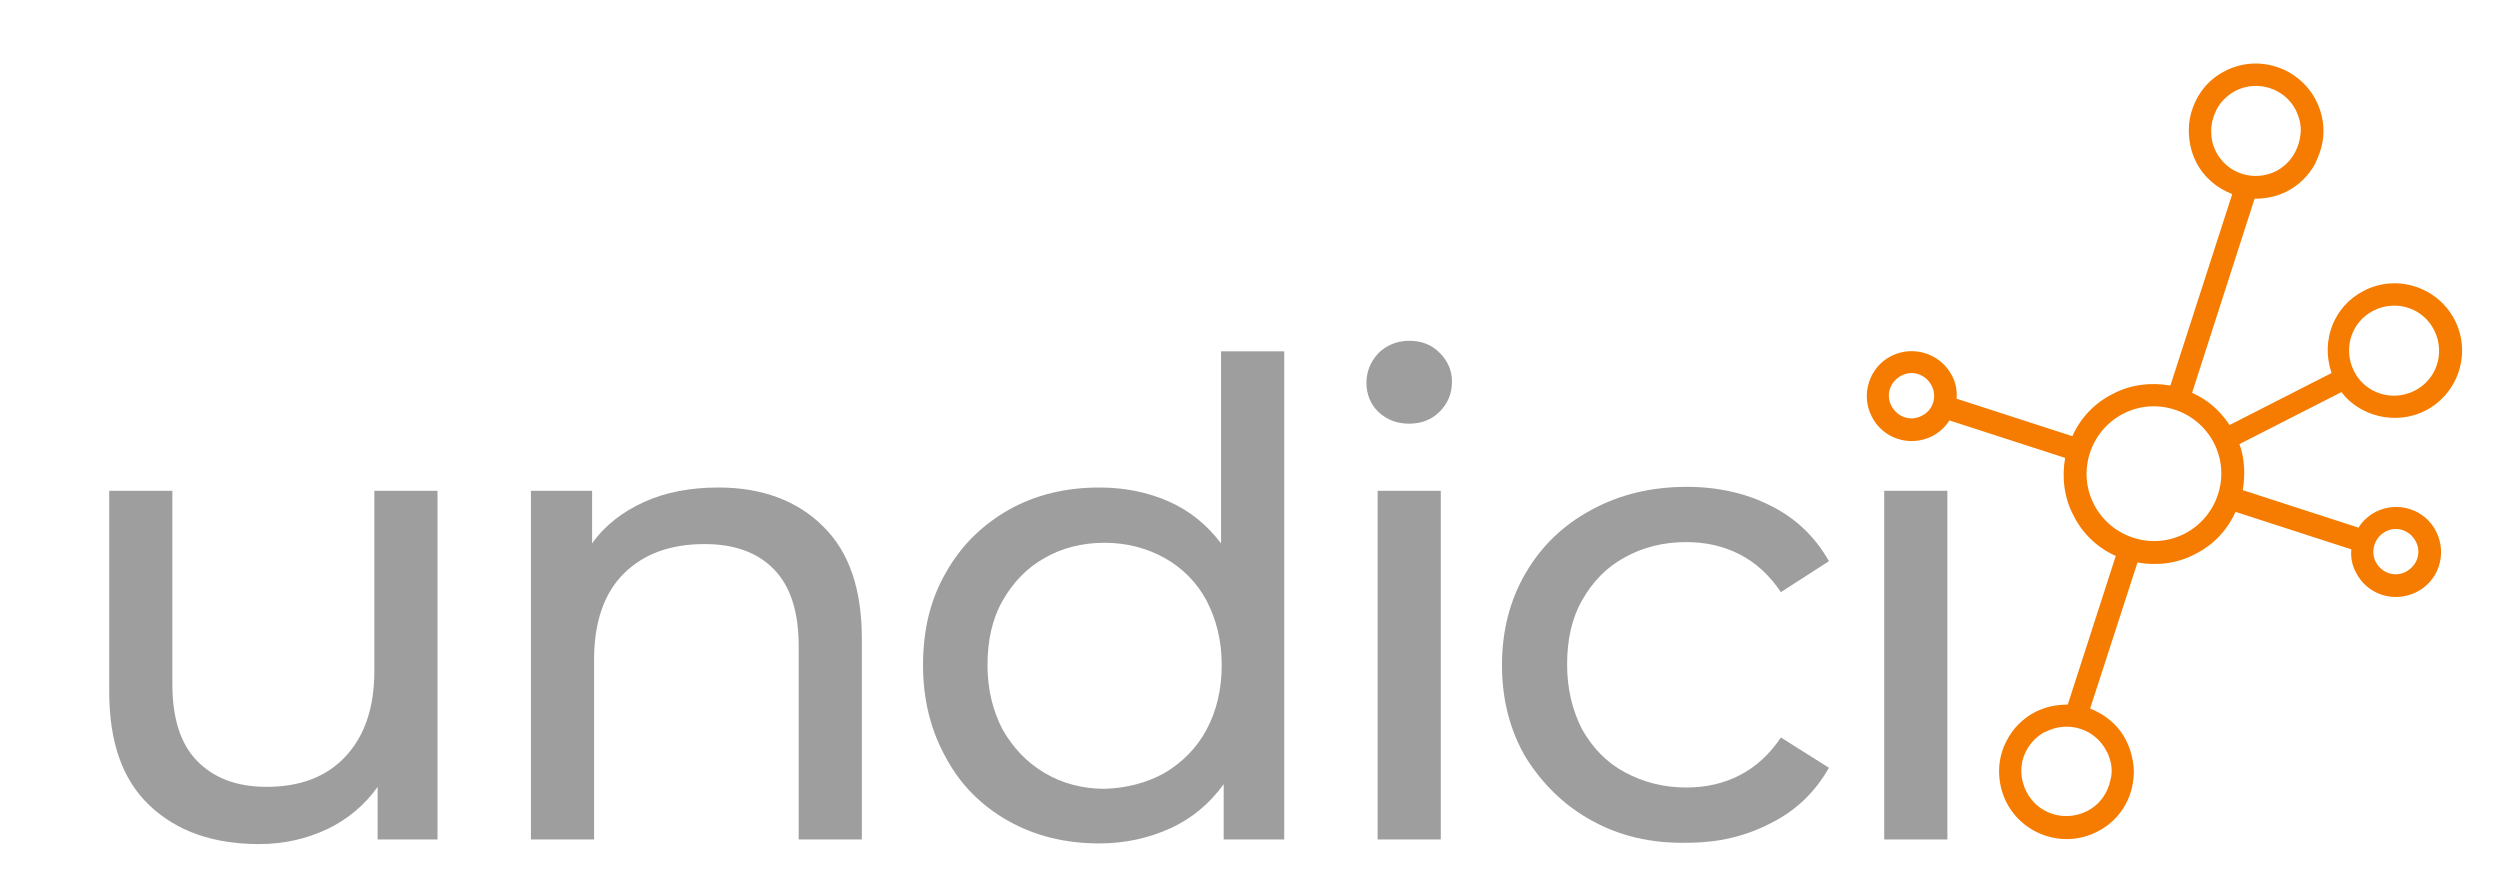 <?xml version="1.0" encoding="utf-8"?>
<svg version="1.1" xmlns="http://www.w3.org/2000/svg" xmlns:xlink="http://www.w3.org/1999/xlink" viewBox="0 0 380 136" xml:space="preserve">
<g>
	<g fill="#9e9e9e">
		<path d="M66.5,74.6v53h-9.1v-8c-1.9,2.7-4.5,4.9-7.6,6.4c-3.2,1.5-6.6,2.3-10.4,2.3c-7.1,0-12.6-2-16.7-5.9 c-4.1-3.9-6.1-9.6-6.1-17.3V74.6h9.6V104c0,5.1,1.2,9,3.7,11.6c2.5,2.6,6,4,10.6,4c5.1,0,9.1-1.5,12-4.6c2.9-3.1,4.4-7.4,4.4-13 V74.6H66.5z"/>
		<path d="M125.1,80c4,3.9,5.9,9.6,5.9,17.1v30.5h-9.6V98.2c0-5.1-1.2-9-3.7-11.6c-2.5-2.6-6-3.9-10.6-3.9 c-5.2,0-9.3,1.5-12.3,4.5c-3,3-4.5,7.4-4.5,13.1v27.3h-9.6v-53H90v8c1.9-2.7,4.6-4.8,7.9-6.3c3.3-1.5,7.1-2.2,11.3-2.2 C115.8,74.1,121.2,76.1,125.1,80z"/>
		<path d="M195.2,53.4v74.2H186v-8.4c-2.1,2.9-4.8,5.2-8.1,6.7c-3.3,1.5-6.9,2.3-10.8,2.3c-5.1,0-9.7-1.1-13.8-3.4 c-4.1-2.3-7.3-5.5-9.5-9.6c-2.3-4.1-3.5-8.8-3.5-14.1c0-5.3,1.1-10,3.5-14.1c2.3-4.1,5.5-7.2,9.5-9.5c4.1-2.3,8.7-3.4,13.8-3.4 c3.8,0,7.3,0.7,10.5,2.1c3.2,1.4,5.9,3.6,8,6.4V53.4H195.2z M177,117.5c2.7-1.6,4.9-3.8,6.4-6.6c1.5-2.8,2.3-6.1,2.3-9.8 c0-3.7-0.8-6.9-2.3-9.8c-1.5-2.8-3.7-5-6.4-6.5c-2.7-1.5-5.8-2.3-9.1-2.3c-3.4,0-6.5,0.8-9.1,2.3c-2.7,1.5-4.8,3.7-6.4,6.5 c-1.6,2.8-2.3,6.1-2.3,9.8c0,3.7,0.8,6.9,2.3,9.8c1.6,2.8,3.7,5,6.4,6.6c2.7,1.6,5.8,2.4,9.1,2.4C171.2,119.8,174.3,119,177,117.5 z"/>
		<path d="M209.5,62.6c-1.2-1.2-1.8-2.7-1.8-4.4c0-1.7,0.6-3.2,1.8-4.5c1.2-1.2,2.8-1.9,4.7-1.9c1.9,0,3.4,0.6,4.6,1.8 c1.2,1.2,1.9,2.6,1.9,4.4c0,1.8-0.6,3.3-1.9,4.6c-1.2,1.2-2.8,1.8-4.6,1.8C212.3,64.4,210.8,63.8,209.5,62.6z M209.4,74.6h9.6v53 h-9.6V74.6z"/>
		<path d="M241.9,124.7c-4.2-2.3-7.5-5.6-10-9.6c-2.4-4.1-3.6-8.8-3.6-14s1.2-9.9,3.6-14c2.4-4.1,5.7-7.3,10-9.6 c4.2-2.3,9-3.5,14.5-3.5c4.8,0,9.1,1,12.8,2.9c3.8,1.9,6.7,4.7,8.8,8.4l-7.3,4.7c-1.7-2.5-3.7-4.4-6.2-5.7 c-2.5-1.3-5.2-1.9-8.2-1.9c-3.5,0-6.6,0.8-9.3,2.3c-2.8,1.5-4.9,3.7-6.5,6.5c-1.6,2.8-2.3,6.1-2.3,9.8c0,3.7,0.8,7,2.3,9.9 c1.6,2.8,3.7,5,6.5,6.5c2.8,1.5,5.9,2.3,9.3,2.3c3,0,5.7-0.6,8.2-1.9c2.5-1.3,4.5-3.2,6.2-5.7l7.3,4.6c-2.1,3.7-5,6.5-8.8,8.4 c-3.8,2-8,3-12.8,3C251,128.2,246.2,127.1,241.9,124.7z"/>
		<path d="M286.4,74.6h9.6v53h-9.6V74.6z"/>
	</g>
	<path fill="#f57c00" d="M353,21.7c0.4-2.1,0.1-4.4-1-6.5c-2.6-5-8.8-7-13.8-4.4c-2.4,1.2-4.1,3.3-4.9,5.6 c-0.4,1.1-0.6,2.2-0.6,3.3c0,1.7,0.3,3.3,1.1,4.9c1.2,2.4,3.2,4,5.5,4.9l-9.4,29.1c-2.9-0.5-6-0.2-8.8,1.3 c-2.8,1.4-4.9,3.7-6.1,6.4l-17.6-5.7c0.1-1.2-0.1-2.4-0.7-3.5c-1.7-3.3-5.8-4.7-9.2-3c-3.4,1.7-4.7,5.9-3,9.2 c1.7,3.4,5.8,4.7,9.2,3c1.1-0.6,2-1.4,2.6-2.4l17.6,5.7c-0.5,2.9-0.2,6,1.3,8.8c1.4,2.8,3.7,4.9,6.4,6.1l-7.3,22.6 c-1.7,0-3.3,0.3-4.9,1.1c-1,0.5-1.9,1.2-2.6,1.9c-0.8,0.8-1.4,1.7-1.9,2.7c-1.4,2.8-1.4,6.2,0.1,9.2c2.6,5,8.8,7,13.8,4.4 c3-1.5,4.9-4.3,5.4-7.4c0.2-1.1,0.2-2.2,0-3.3c-0.2-1.1-0.5-2.1-1-3.1c-1.2-2.4-3.2-4-5.5-4.9l7.2-22.2c2.9,0.5,6,0.2,8.8-1.3 c2.8-1.4,4.9-3.7,6.1-6.4l17.6,5.7c-0.1,1.2,0.1,2.4,0.7,3.5c1.7,3.4,5.8,4.7,9.2,3c3.4-1.7,4.7-5.8,3-9.2c-1.7-3.4-5.8-4.7-9.2-3 c-1.1,0.6-2,1.4-2.6,2.4l-17.6-5.7c0.4-2.4,0.3-4.8-0.5-7l15.5-7.9c2.8,3.7,8.3,5.1,12.8,2.8c5-2.6,7-8.8,4.4-13.8 c-2.6-5-8.8-7-13.8-4.4c-4.5,2.3-6.6,7.5-4.9,12.5l-15.5,7.9c-1.6-2.4-3.5-3.9-5.7-4.9l9.5-29.5c1.7,0,3.3-0.3,4.9-1.1 c1.9-1,3.3-2.4,4.3-4.2C352.4,23.8,352.8,22.8,353,21.7z M362.6,80.8c1.7-0.9,3.7-0.2,4.6,1.5c0.9,1.7,0.2,3.7-1.5,4.6 c-1.7,0.9-3.7,0.2-4.6-1.5C360.3,83.8,360.9,81.7,362.6,80.8z M310.1,111.7c0.3-0.2,0.5-0.4,0.9-0.5c3.4-1.7,7.5-0.4,9.2,3 c0.2,0.3,0.3,0.6,0.4,0.9c0.4,1.1,0.5,2.3,0.2,3.4c-0.4,2-1.6,3.8-3.6,4.8c-3.4,1.7-7.5,0.4-9.2-3c-1-2-1-4.2-0.1-6 C308.4,113.3,309.1,112.4,310.1,111.7z M292.1,63.2c-1.7,0.9-3.7,0.2-4.6-1.5c-0.9-1.7-0.2-3.7,1.5-4.6c1.7-0.9,3.7-0.2,4.6,1.5 C294.5,60.3,293.8,62.4,292.1,63.2z M357.8,56.4c-1.7-3.4-0.4-7.5,3-9.2c3.4-1.7,7.5-0.4,9.2,3c1.7,3.4,0.4,7.5-3,9.2 C363.6,61.1,359.5,59.8,357.8,56.4z M322.7,62.9c5-2.6,11.2-0.6,13.8,4.4c2.6,5,0.6,11.2-4.4,13.8c-5,2.6-11.2,0.6-13.8-4.4 C315.7,71.7,317.7,65.5,322.7,62.9z M349.7,20.2c-0.1,1.1-0.4,2.2-1,3.2c-0.6,1.1-1.6,2-2.7,2.6c-3.4,1.7-7.5,0.4-9.2-3 c-0.5-1-0.7-2-0.7-3.1c0-1.1,0.3-2.2,0.8-3.2c0.6-1.2,1.6-2.2,2.9-2.9c3.3-1.7,7.5-0.4,9.2,3C349.5,17.9,349.8,19,349.7,20.2z"/>
</g>
</svg>
